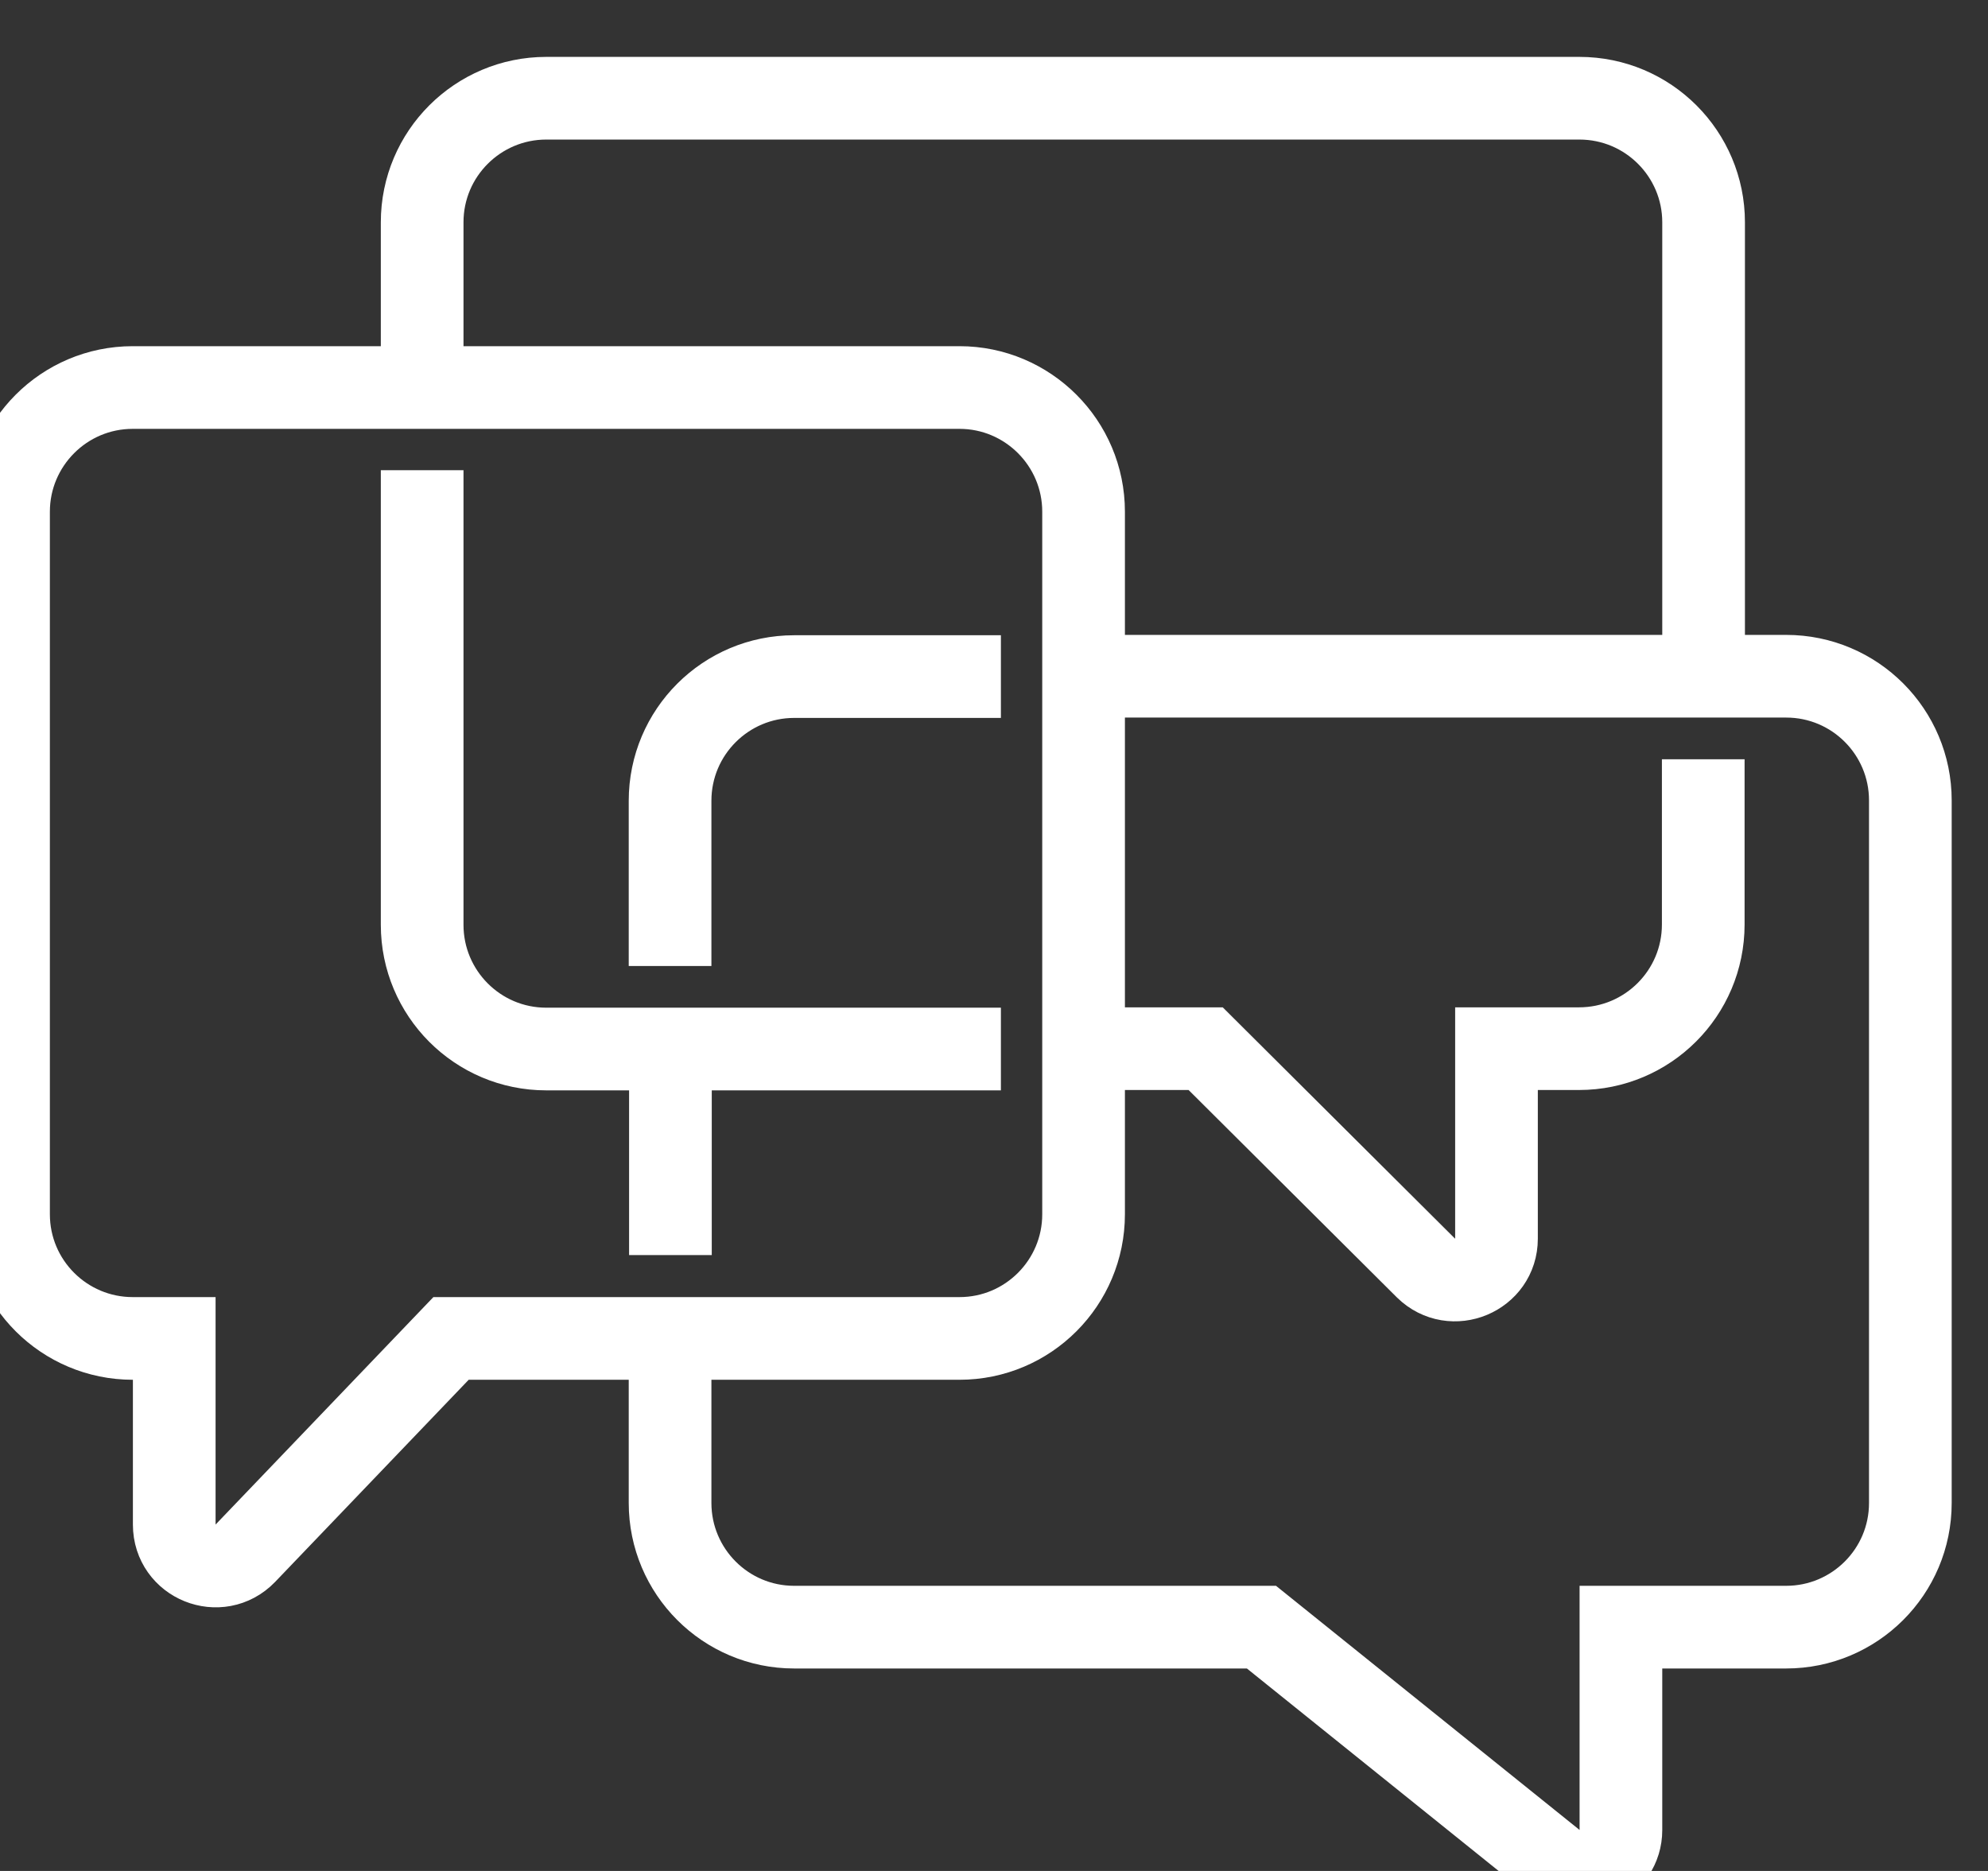 <svg width="17" height="16" viewBox="0 0 17 16" fill="none" xmlns="http://www.w3.org/2000/svg">
<rect x="0" y="0" width="17" height="16" fill="#333333" stroke="none"/>
<path d="M3.61 4.021V7.909C3.61 8.494 4.084 8.971 4.671 8.971H8.559M14.568 5.789V1.901C14.568 1.317 14.094 0.84 13.506 0.84H4.671C4.087 0.84 3.61 1.314 3.61 1.901V3.314M9.263 8.968H10.31L12.194 10.844C12.418 11.064 12.797 10.906 12.797 10.593V8.968H13.503C14.088 8.968 14.565 8.494 14.565 7.906V6.493M5.73 11.44V12.853C5.73 13.438 6.204 13.915 6.791 13.915H10.787L13.286 15.925C13.518 16.109 13.861 15.945 13.861 15.65V13.915H15.274C15.859 13.915 16.336 13.441 16.336 12.853V6.845C16.336 6.26 15.862 5.783 15.274 5.783H9.266M5.733 8.965V10.733M8.559 5.786H6.791C6.207 5.786 5.73 6.26 5.73 6.848V8.261M1.135 3.314H8.205C8.789 3.314 9.266 3.789 9.266 4.376V10.384C9.266 10.969 8.792 11.446 8.205 11.446H3.857L2.098 13.283C1.877 13.512 1.49 13.357 1.49 13.038V11.446H1.135C0.55 11.446 0.073 10.972 0.073 10.384V4.376C0.073 3.792 0.547 3.314 1.135 3.314Z" stroke="white" stroke-width="0.707" stroke-miterlimit="10"/>
</svg>
